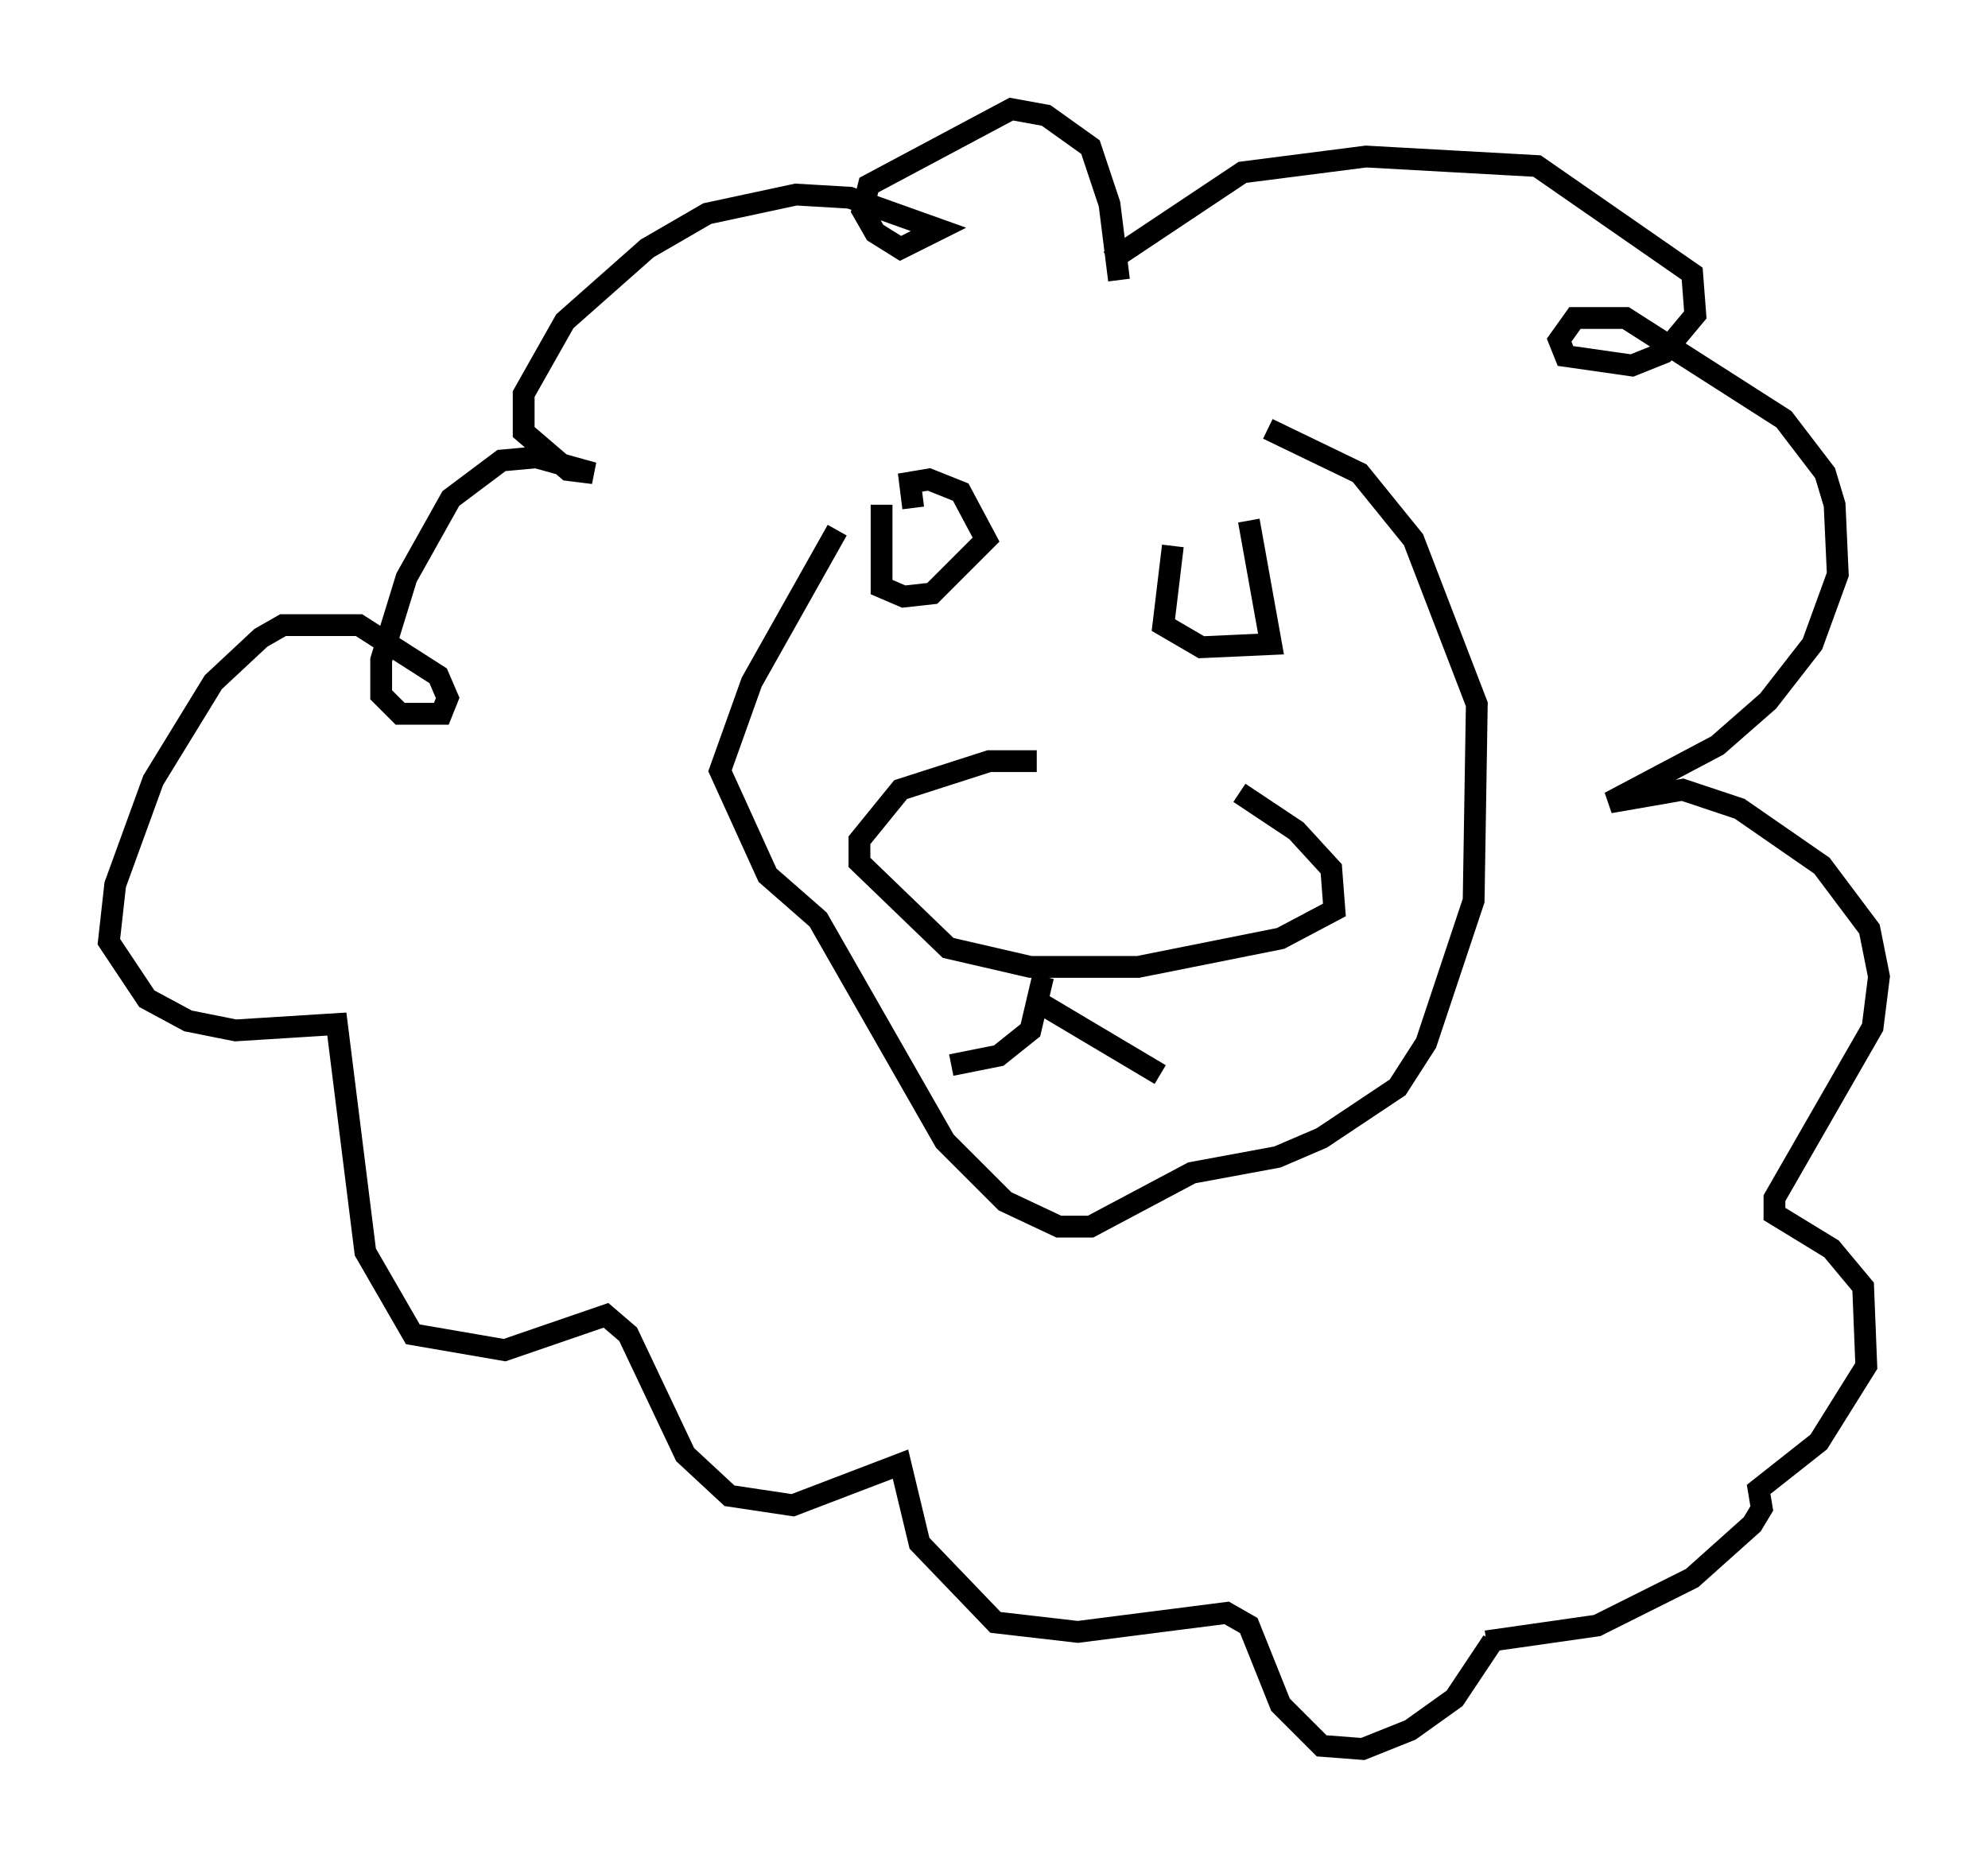 <?xml version="1.0" encoding="utf-8" ?>
<svg baseProfile="full" height="85.24" version="1.1" width="91.195" xmlns="http://www.w3.org/2000/svg" xmlns:ev="http://www.w3.org/2001/xml-events" xmlns:xlink="http://www.w3.org/1999/xlink"><defs /><rect fill="white" height="85.24" width="91.195" x="0" y="0" /><path d="M52.933, 36.665 m-5.374, -1.743 l-2.179, 0.0 -4.067, 1.307 l-1.888, 2.324 0.0, 1.017 l4.067, 3.922 3.777, 0.872 l4.939, 0.0 6.536, -1.307 l2.469, -1.307 -0.145, -1.888 l-1.598, -1.743 -2.615, -1.743 m-9.006, 8.425 l-0.581, 2.469 -1.453, 1.162 l-2.179, 0.436 m4.212, -2.76 l5.374, 3.196 m-12.782, -26.145 l0.0, 3.777 1.017, 0.436 l1.307, -0.145 2.469, -2.469 l-1.162, -2.179 -1.453, -0.581 l-0.872, 0.145 0.145, 1.162 m11.911, 1.743 l-0.436, 3.631 1.743, 1.017 l3.196, -0.145 -1.017, -5.665 m-6.391, -11.911 l6.101, -4.067 5.665, -0.726 l7.844, 0.436 7.117, 4.939 l0.145, 1.888 -1.453, 1.743 l-1.453, 0.581 -3.05, -0.436 l-0.291, -0.726 0.726, -1.017 l2.324, 0.0 7.263, 4.648 l1.888, 2.469 0.436, 1.453 l0.145, 3.196 -1.162, 3.196 l-2.034, 2.615 -2.324, 2.034 l-4.939, 2.615 3.341, -0.581 l2.615, 0.872 3.777, 2.615 l2.179, 2.905 0.436, 2.179 l-0.291, 2.324 -4.503, 7.844 l0.0, 0.726 2.615, 1.598 l1.453, 1.743 0.145, 3.631 l-2.179, 3.486 -2.76, 2.179 l0.145, 0.872 -0.436, 0.726 l-2.76, 2.469 -4.358, 2.179 l-5.084, 0.726 m-16.849, -62.458 l-0.436, -3.486 -0.872, -2.615 l-2.034, -1.453 -1.598, -0.291 l-6.536, 3.486 -0.291, 1.162 l0.581, 1.017 1.162, 0.726 l1.743, -0.872 -4.067, -1.453 l-2.469, -0.145 -4.067, 0.872 l-2.76, 1.598 -3.777, 3.341 l-1.888, 3.341 0.0, 1.743 l2.034, 1.743 1.162, 0.145 l-2.615, -0.726 -1.598, 0.145 l-2.324, 1.743 -2.034, 3.631 l-1.162, 3.777 0.0, 1.598 l0.872, 0.872 1.888, 0.0 l0.291, -0.726 -0.436, -1.017 l-3.631, -2.324 -3.486, 0.0 l-1.017, 0.581 -2.179, 2.034 l-2.76, 4.503 -1.743, 4.793 l-0.291, 2.615 1.743, 2.615 l1.888, 1.017 2.179, 0.436 l4.648, -0.291 1.307, 10.458 l2.179, 3.777 4.212, 0.726 l4.648, -1.598 1.017, 0.872 l2.615, 5.52 2.034, 1.888 l2.905, 0.436 4.939, -1.888 l0.872, 3.631 3.486, 3.631 l3.777, 0.436 6.827, -0.872 l1.017, 0.581 1.453, 3.631 l1.888, 1.888 1.888, 0.145 l2.179, -0.872 2.034, -1.453 l1.743, -2.615 m-30.067, -50.983 l-3.922, 6.972 -1.453, 4.067 l2.179, 4.793 2.324, 2.034 l5.81, 10.168 2.76, 2.76 l2.469, 1.162 1.453, 0.0 l4.648, -2.469 3.922, -0.726 l2.034, -0.872 3.486, -2.324 l1.307, -2.034 2.179, -6.536 l0.145, -9.006 -2.905, -7.553 l-2.469, -3.05 -4.212, -2.034 " fill="none" stroke="black" stroke-width="1" /></svg>